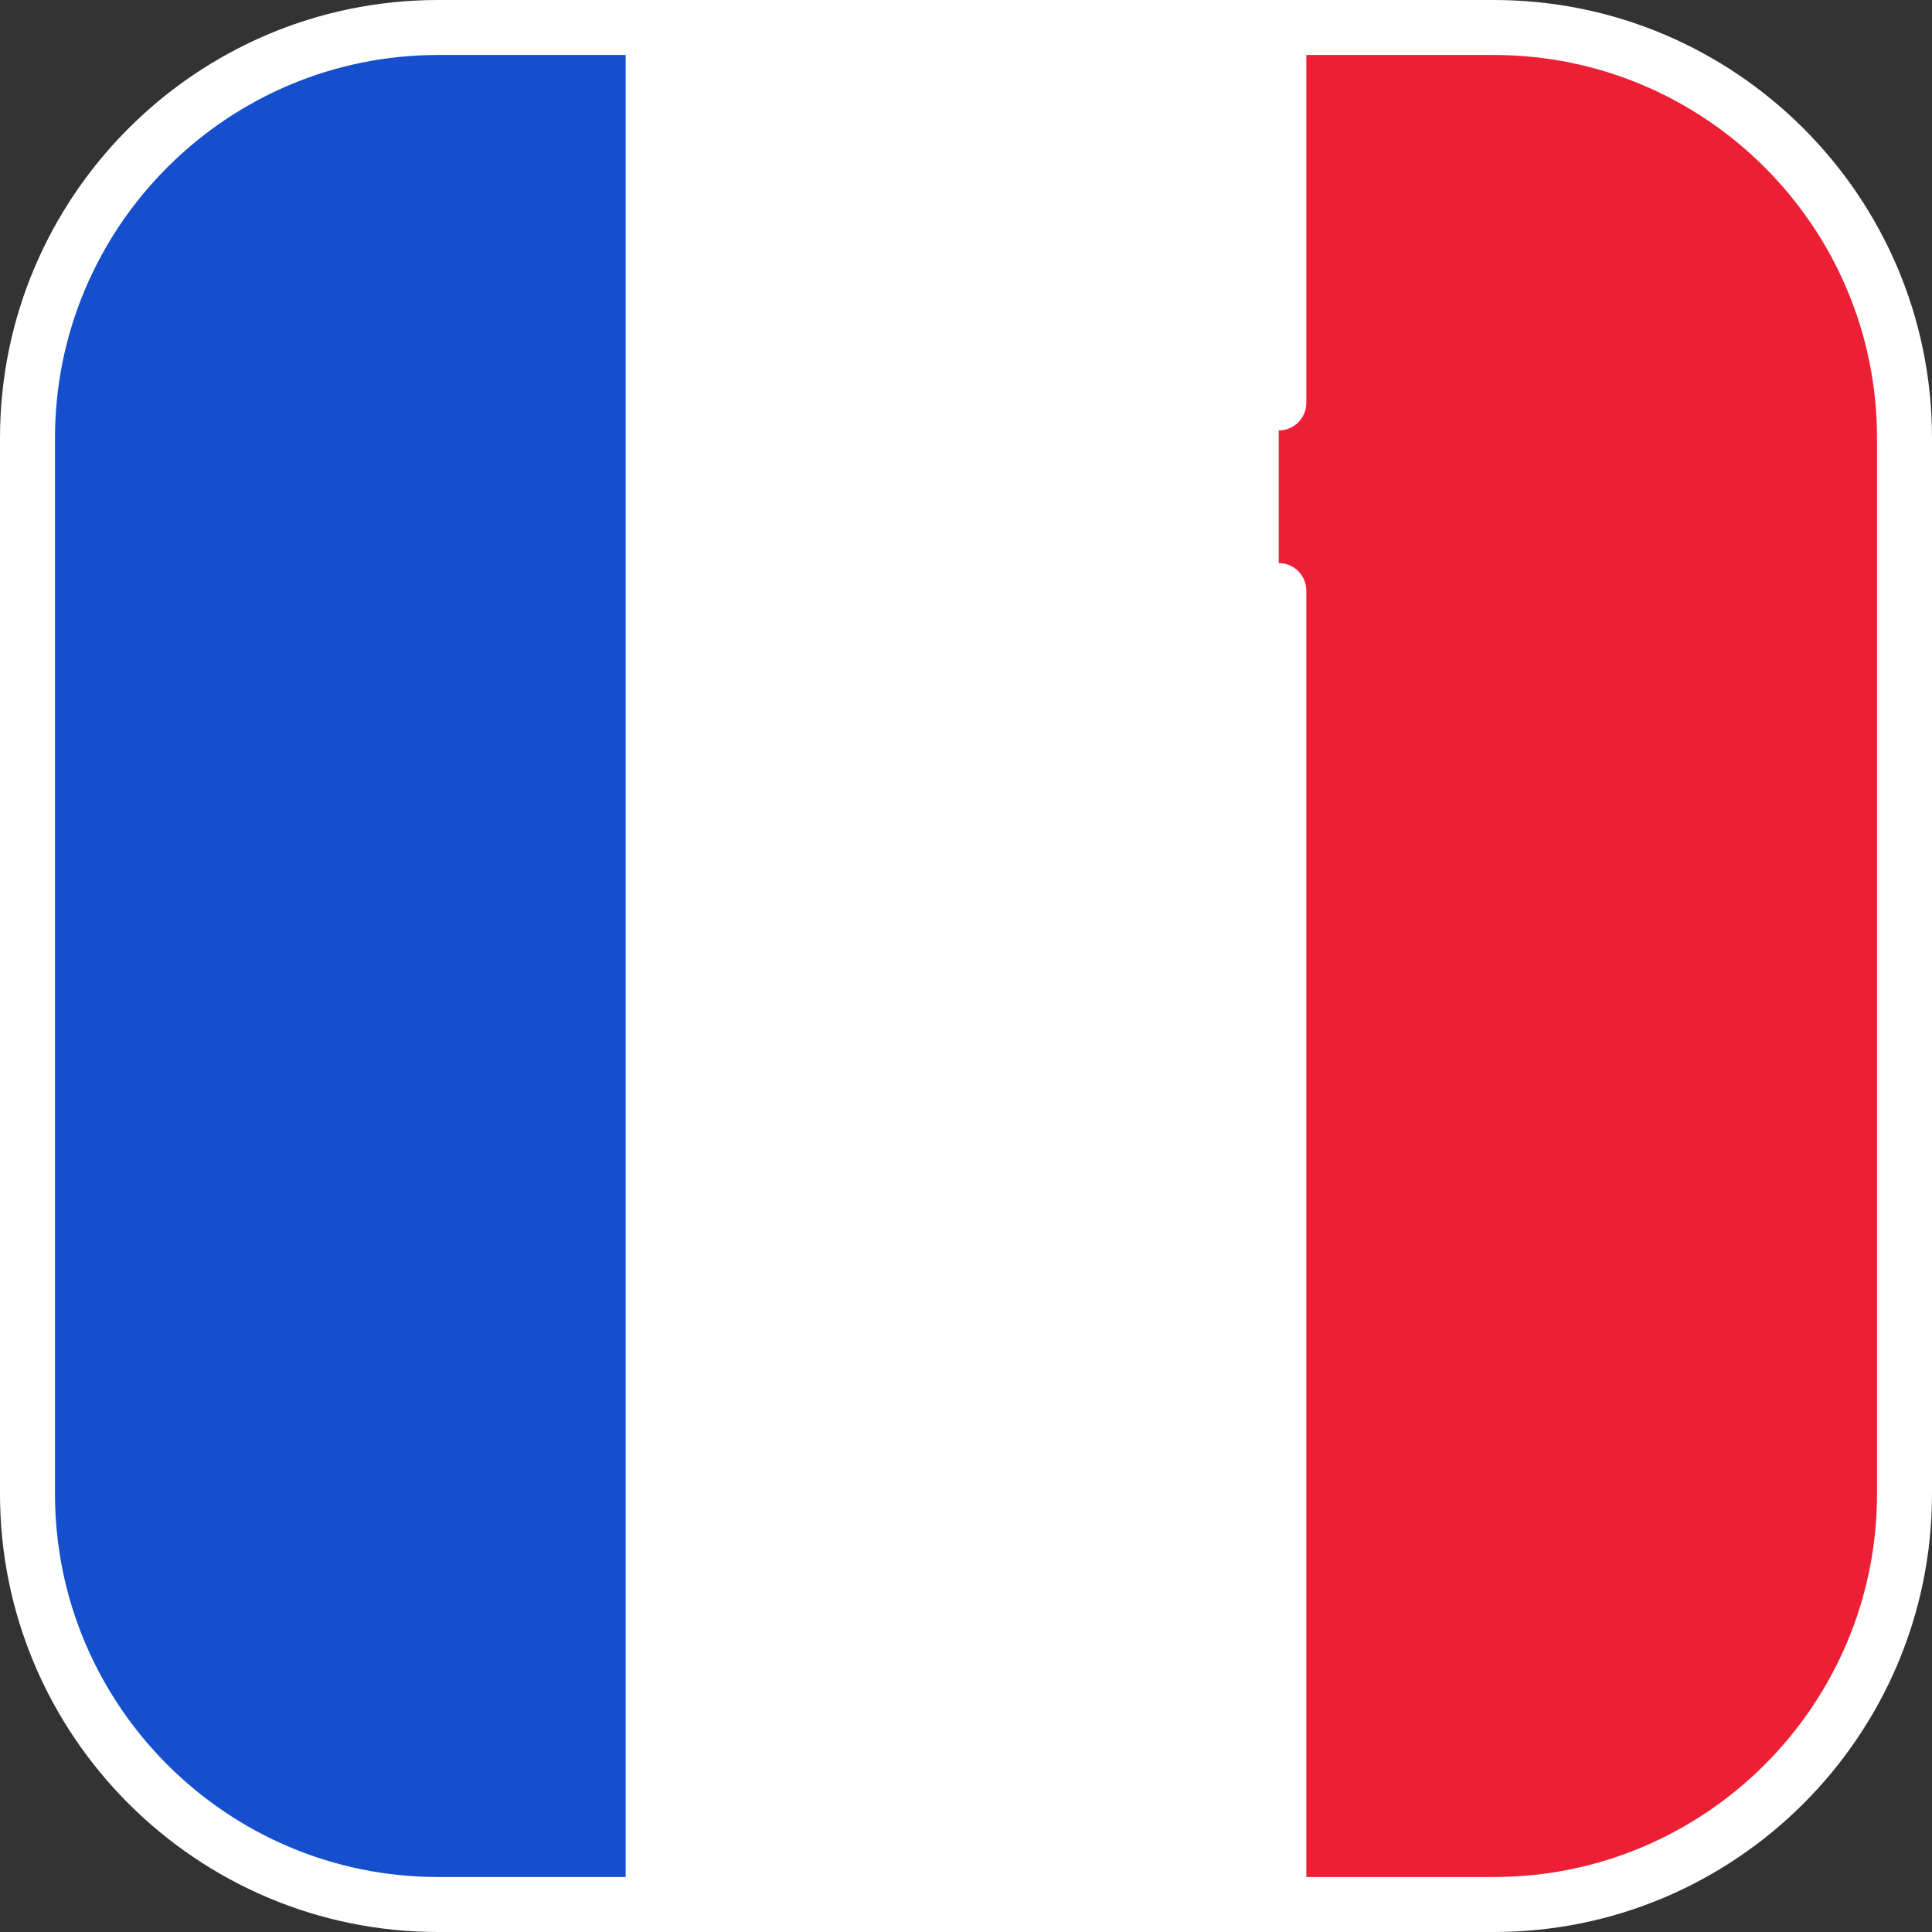 <!DOCTYPE svg PUBLIC "-//W3C//DTD SVG 1.1//EN" "http://www.w3.org/Graphics/SVG/1.1/DTD/svg11.dtd">
<svg version="1.1" id="Layer_1" xmlns="http://www.w3.org/2000/svg" xmlns:xlink="http://www.w3.org/1999/xlink" viewBox="0 0 512 512" xml:space="preserve" width="64px" height="64px" fill="#ffffff">
<rect x="0" y="0" width="512" height="512" fill="#333333" stroke="none"/>
<g id="SVGRepo_bgCarrier" stroke-width="0"/>
<g id="SVGRepo_iconCarrier"> <rect x="173.1" y="7.287" style="fill:#FFFFFF;" width="165.81" height="497.43"/> <path style="fill:#164FCE;" d="M116.099,7.287C56.003,7.287,7.286,56.003,7.286,116.099v279.803 c0,60.095,48.717,108.812,108.812,108.812h56.997V7.287H116.099z"/> <path style="fill:#ED1F34;" d="M395.901,7.287h-56.997v497.427h56.997c60.095,0,108.812-48.717,108.812-108.812V116.099 C504.714,56.003,455.997,7.287,395.901,7.287z"/> <path d="M395.901,0H116.099C52.082,0,0,52.082,0,116.099v279.803C0,459.918,52.082,512,116.099,512h279.803 C459.918,512,512,459.918,512,395.901V116.099C512,52.082,459.918,0,395.901,0z M14.573,395.901V116.099 c0-55.981,45.544-101.526,101.526-101.526h49.71v482.854h-49.71C60.117,497.427,14.573,451.883,14.573,395.901z M497.427,395.901 c0,55.982-45.545,101.526-101.526,101.526H346.19V156.515c0-4.024-3.262-7.286-7.286-7.286c-4.025,0-7.287,3.262-7.287,7.286 v340.912H180.382V14.573h151.236v92.199c0,4.024,3.262,7.286,7.287,7.286s7.286-3.262,7.286-7.286V14.573h49.711 c55.981,0,101.526,45.544,101.526,101.526L497.427,395.901L497.427,395.901z"/> <g> </g> <g> </g> <g> </g> <g> </g> <g> </g> <g> </g> <g> </g> <g> </g> <g> </g> <g> </g> <g> </g> <g> </g> <g> </g> <g> </g> <g> </g> </g>
</svg>